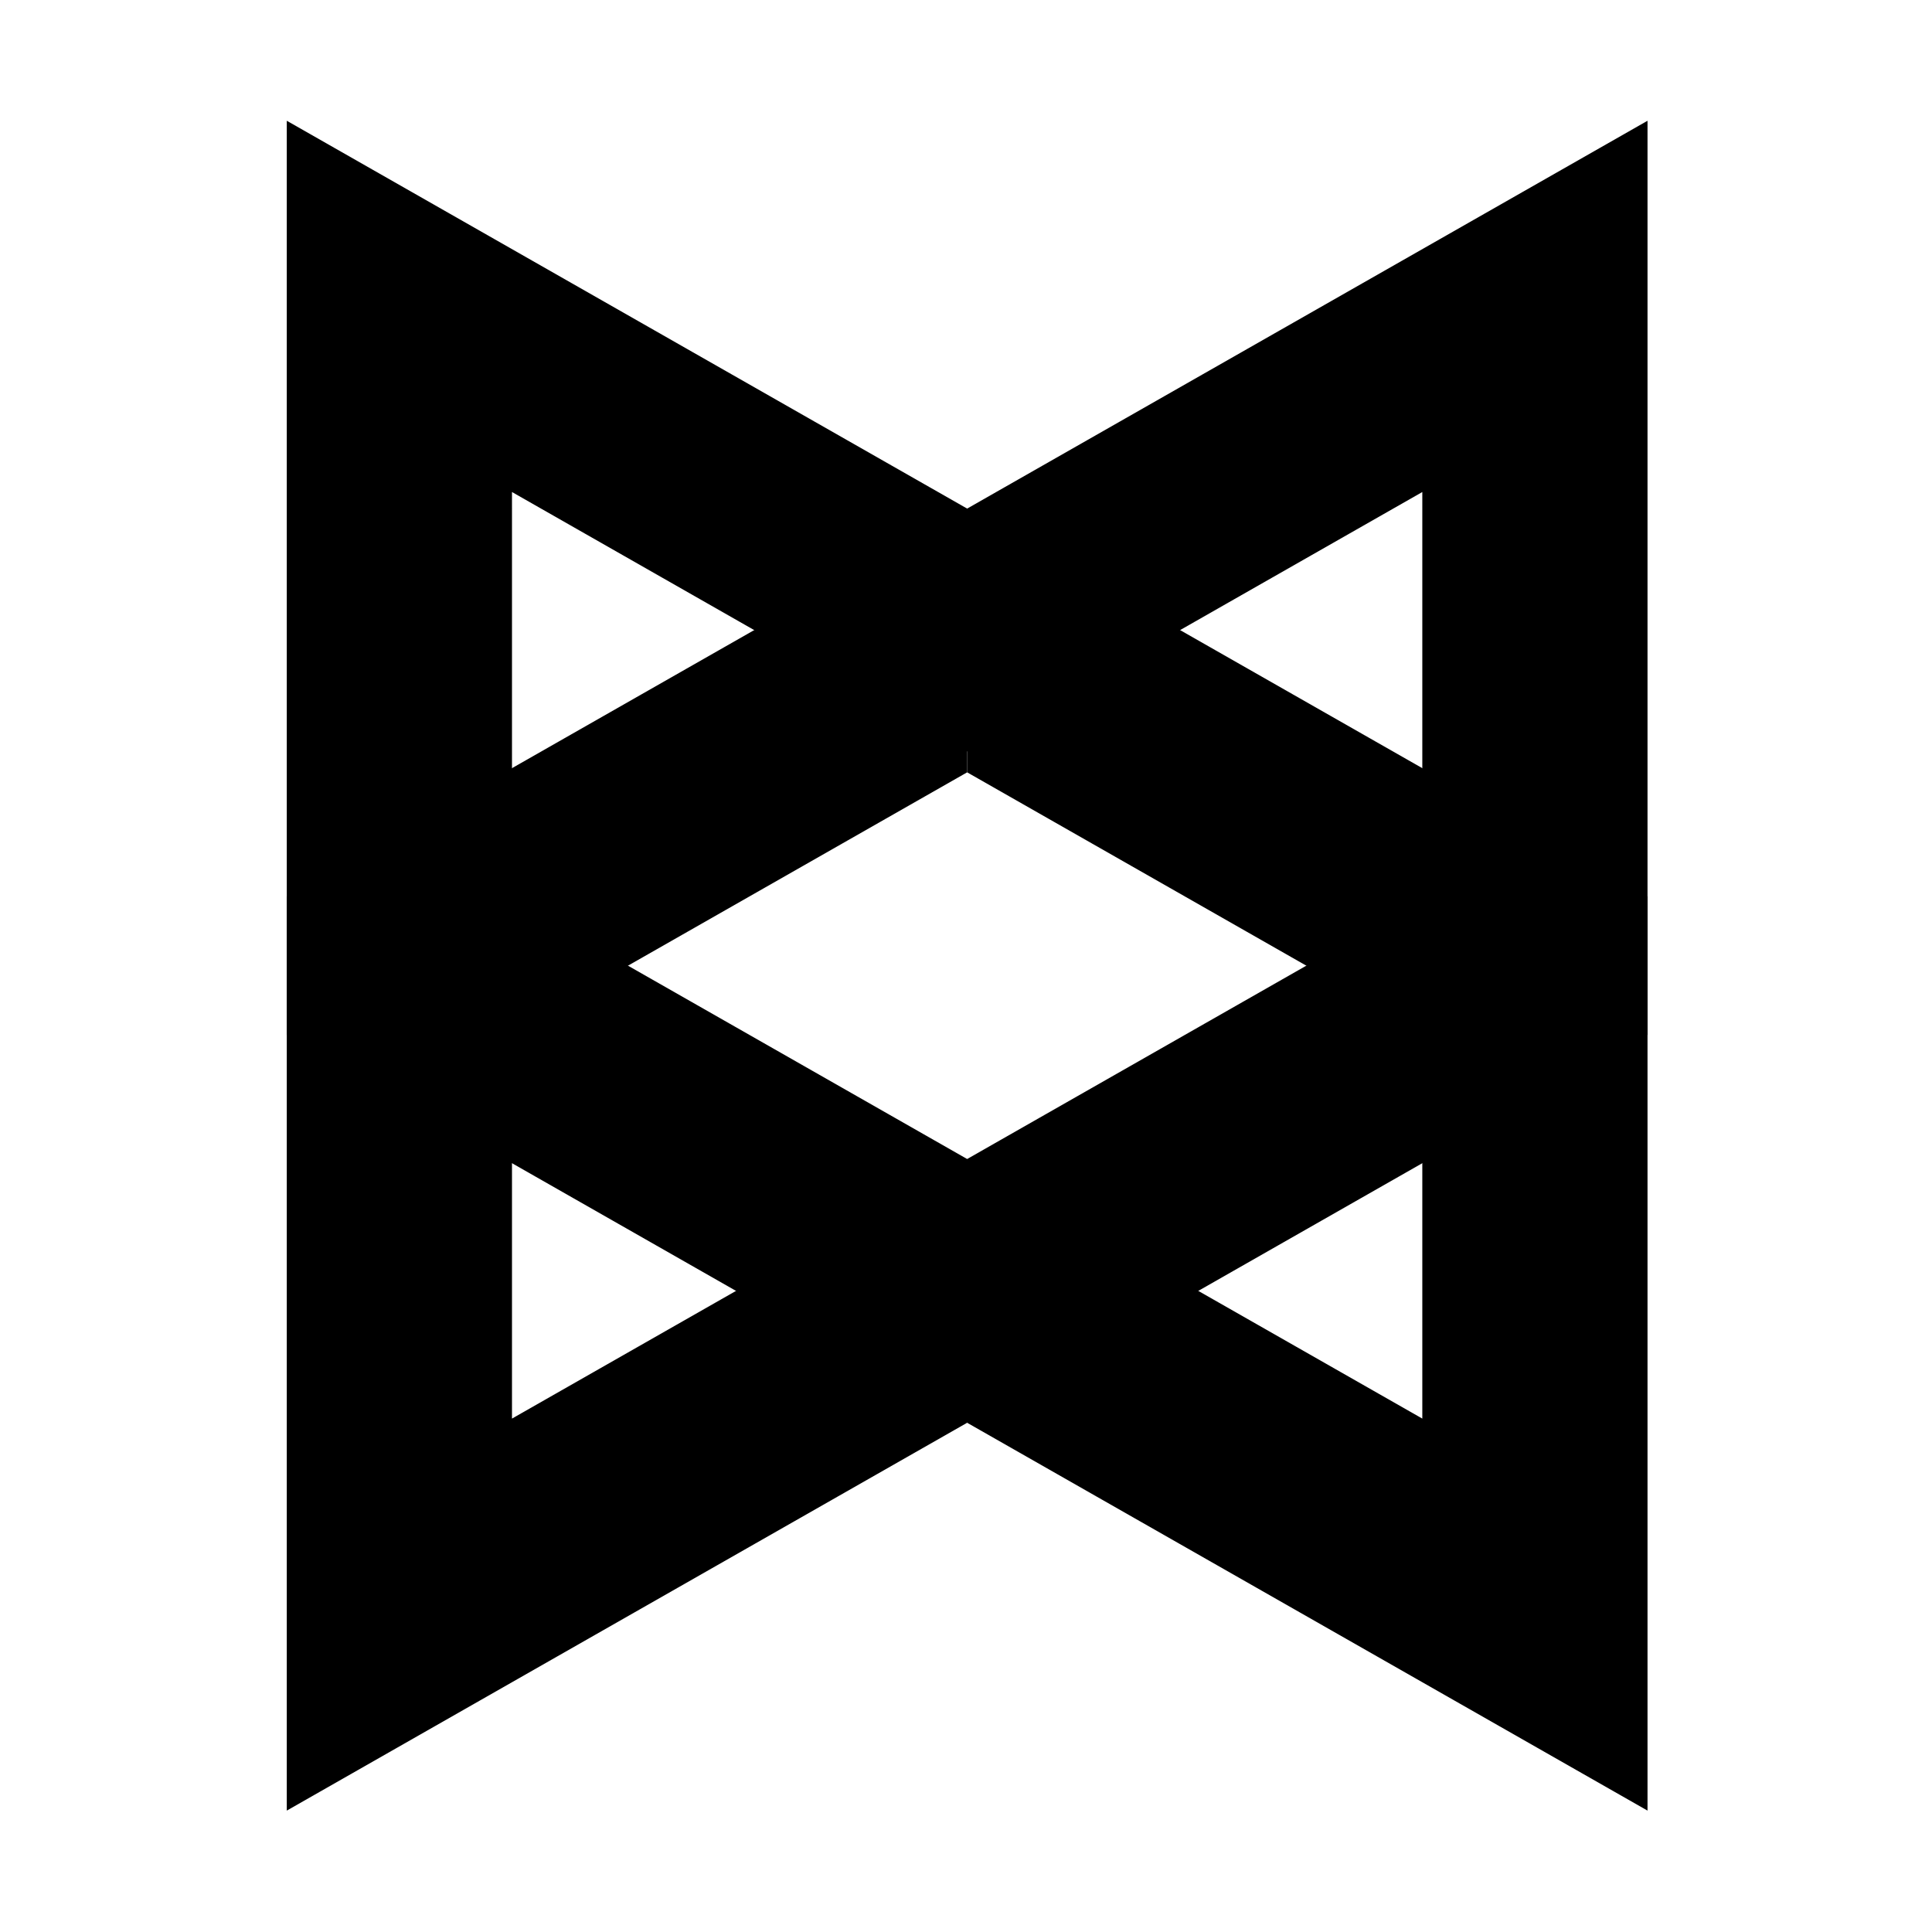 <svg xmlns="http://www.w3.org/2000/svg" class="vicon" viewBox="0 0 512 512"><path d="M76 32v242.237l180.305 102.779v-69.865l-120.622-68.76V130.392l120.622 68.758v-64.369L76 32zM436.609 32v242.237L256.306 377.016v-69.865l120.621-68.76V130.392L256.305 199.15v-64.369L436.611 32h-.002z"/><path d="M76 479.83V237.593l180.305-102.781v69.866l-120.622 68.758v102.506l120.622-68.758v69.865L76 479.83z"/><path d="M436.609 479.83V237.593L256.306 134.812v69.866l120.621 68.758v102.506l-120.622-68.758v69.865L436.609 479.83z"/></svg>